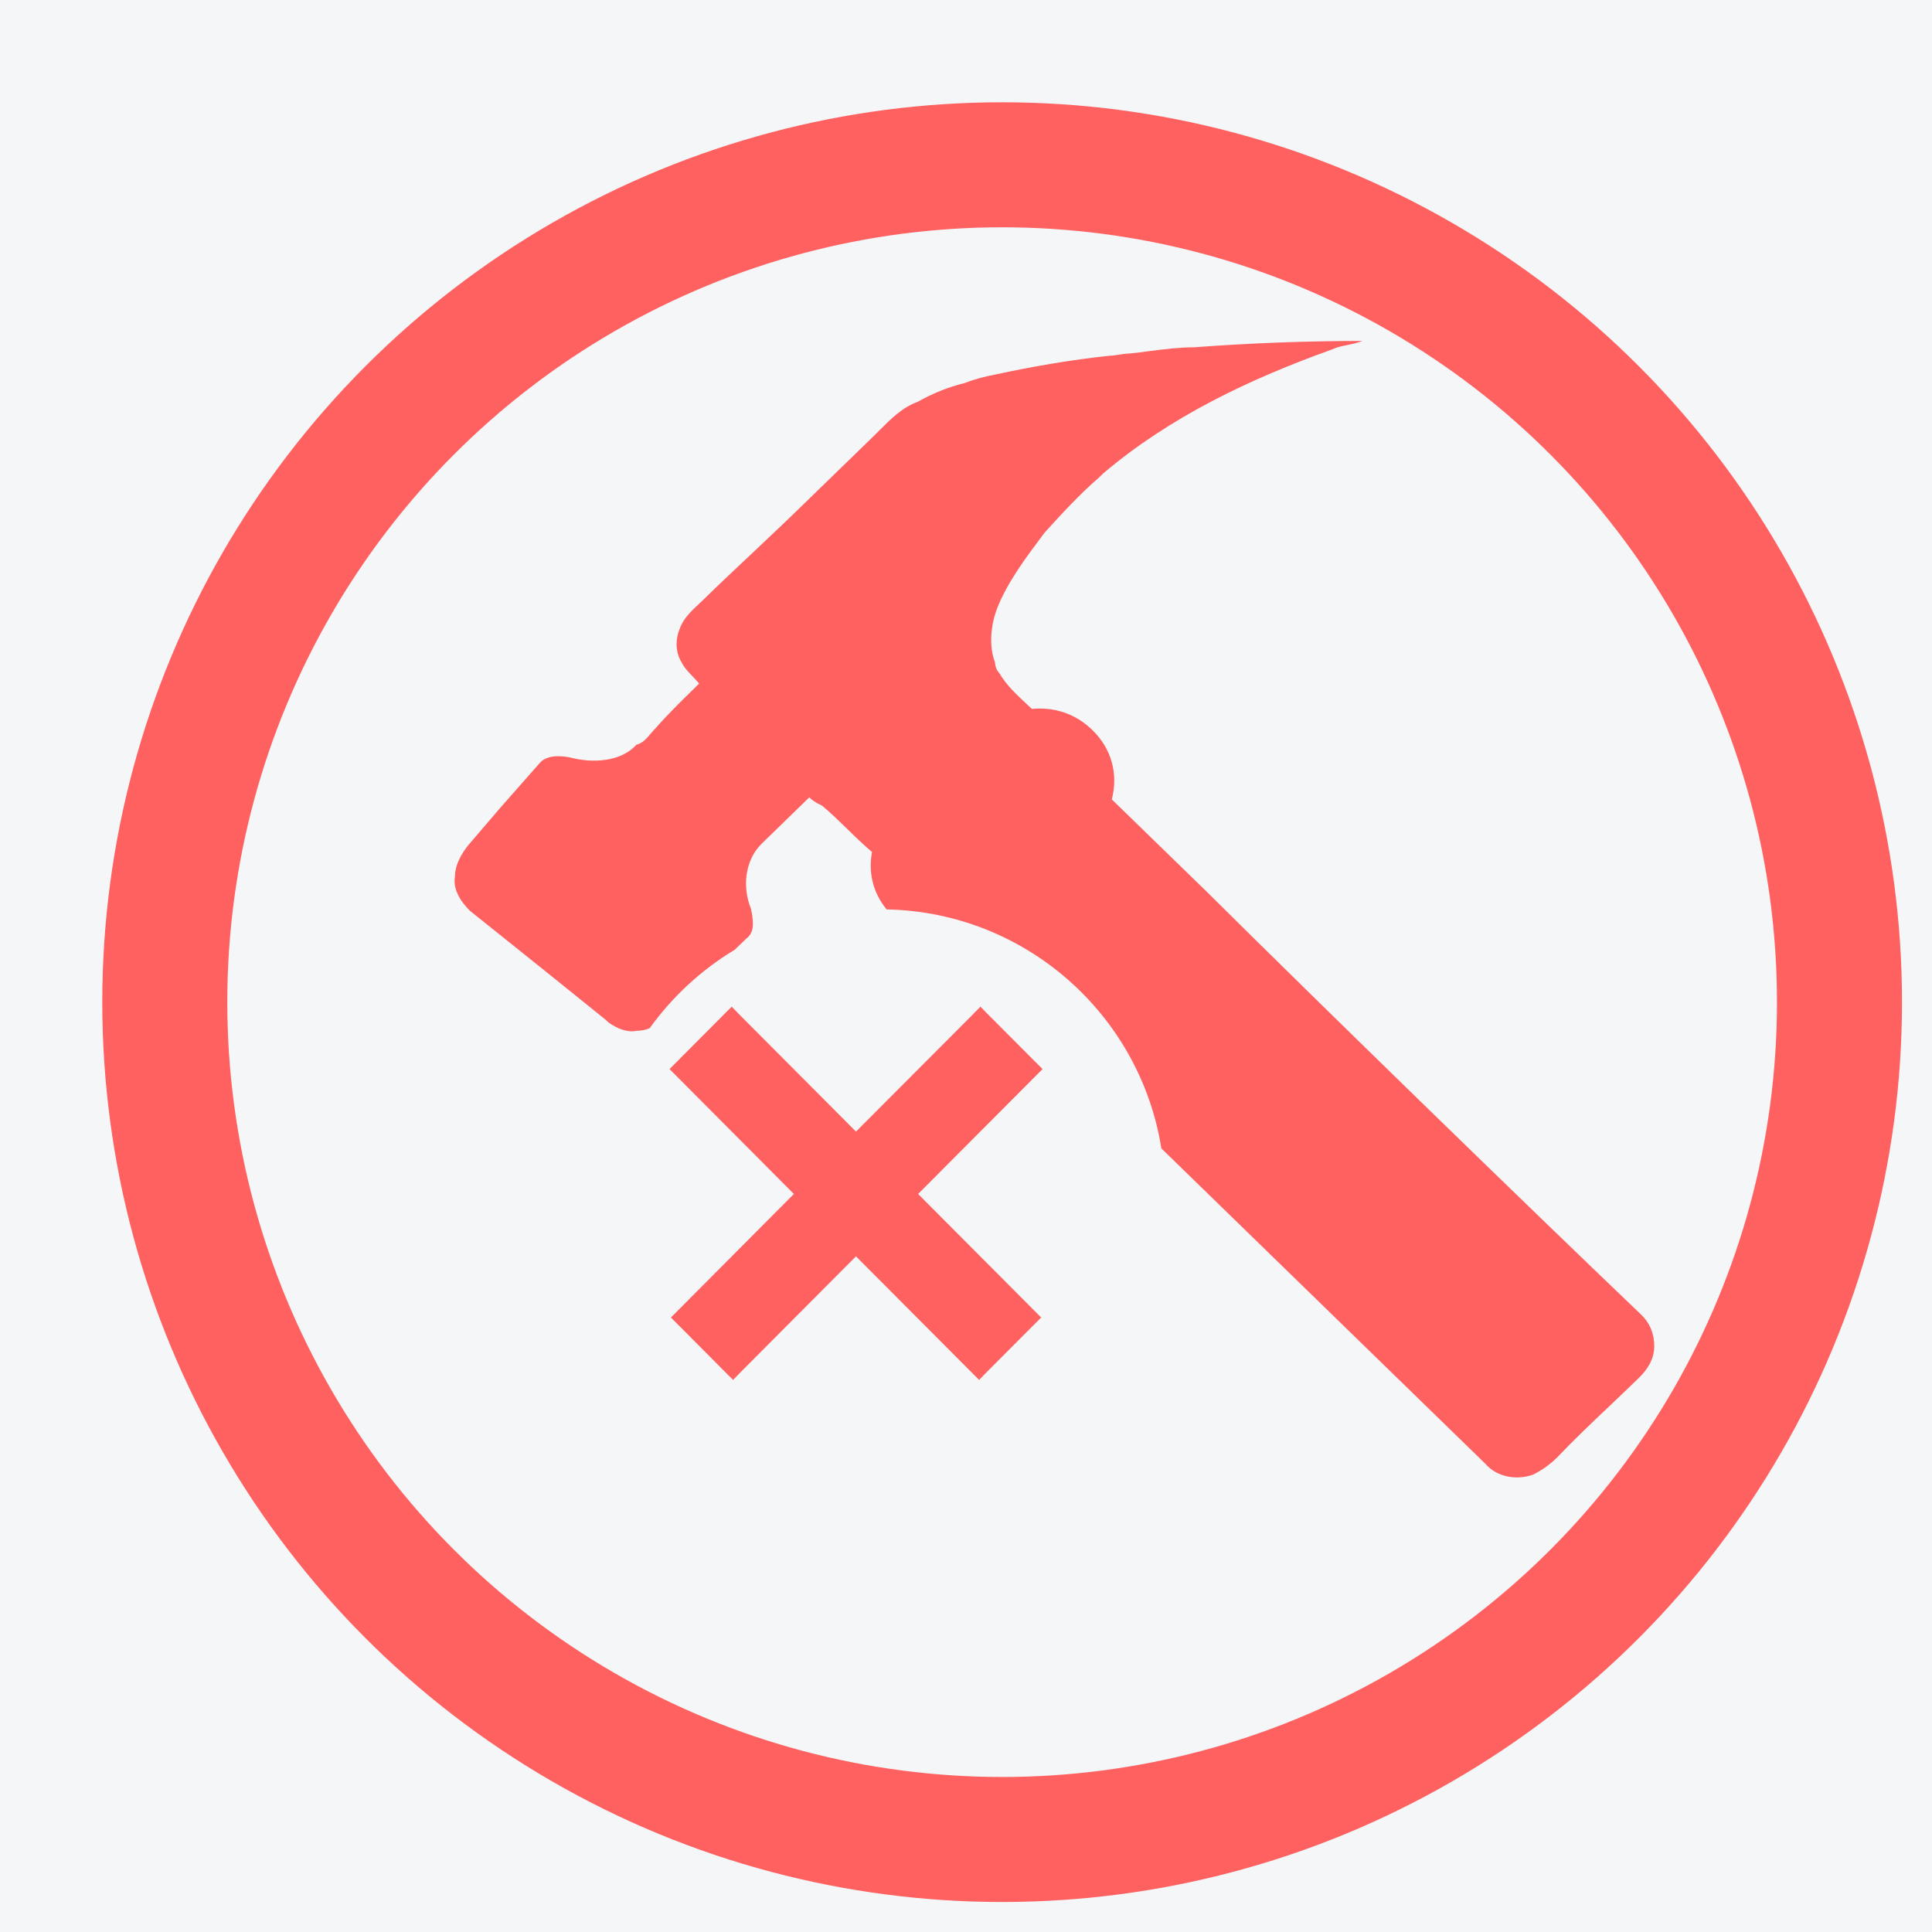 <svg width="17" height="17" viewBox="0 0 17 17" fill="none" xmlns="http://www.w3.org/2000/svg">
<rect x="0" y="0" width="17" height="17" fill="#333333" stroke="none"/>
<g clip-path="url(#clip0_20_1899)">
<rect width="1200" height="1469" transform="translate(-436 -449)" fill="#F4F6F8"/>
<path d="M7.532 10.028L6.473 8.965L6.438 8.929L6.402 8.965L5.997 9.372L5.962 9.407L5.997 9.442L7.056 10.506L6.009 11.558L5.974 11.593L6.009 11.628L6.414 12.035L6.45 12.071L6.485 12.035L7.532 10.984L8.579 12.035L8.615 12.071L8.65 12.035L9.056 11.628L9.091 11.593L9.056 11.558L8.008 10.506L9.068 9.442L9.103 9.407L9.068 9.372L8.662 8.965L8.627 8.929L8.592 8.965L7.532 10.028Z" fill="#FF6060" stroke="#FF6060" stroke-width="0.1"/>
<circle cx="8.818" cy="8.818" r="7.368" stroke="#FF6060" stroke-width="1.1"/>
<path fill-rule="evenodd" clip-rule="evenodd" d="M4.336 8.175L4.136 8.015C4.06 7.941 3.984 7.83 4.003 7.719C4.003 7.608 4.06 7.515 4.117 7.441L4.402 7.108L4.744 6.72C4.802 6.646 4.916 6.646 5.011 6.664C5.22 6.72 5.467 6.701 5.6 6.553C5.654 6.54 5.689 6.499 5.725 6.456C5.74 6.439 5.755 6.421 5.771 6.405C5.885 6.275 6.018 6.146 6.151 6.016L6.151 6.016L6.152 6.016C6.129 5.987 6.106 5.964 6.085 5.942C6.052 5.907 6.022 5.876 5.999 5.831C5.942 5.739 5.942 5.628 5.98 5.535C6.012 5.442 6.084 5.376 6.151 5.313L6.151 5.313L6.151 5.313L6.151 5.313C6.164 5.301 6.177 5.288 6.19 5.276C6.332 5.137 6.479 4.999 6.627 4.86C6.774 4.721 6.922 4.582 7.064 4.443L7.692 3.833C7.708 3.817 7.724 3.801 7.74 3.785L7.74 3.785L7.74 3.785C7.839 3.686 7.941 3.584 8.072 3.537C8.205 3.463 8.338 3.407 8.49 3.37C8.585 3.333 8.661 3.315 8.756 3.296C9.099 3.222 9.422 3.167 9.764 3.13C9.793 3.13 9.821 3.125 9.85 3.12C9.878 3.116 9.907 3.111 9.935 3.111C9.999 3.105 10.062 3.097 10.125 3.088C10.252 3.072 10.379 3.056 10.506 3.056C11 3.019 11.494 3 11.989 3C11.944 3.018 11.898 3.027 11.855 3.036C11.808 3.045 11.762 3.055 11.723 3.074C11 3.333 10.296 3.666 9.707 4.166L9.669 4.203C9.498 4.351 9.346 4.517 9.194 4.684L9.194 4.684L9.169 4.717C9.023 4.912 8.865 5.123 8.775 5.35C8.718 5.498 8.699 5.683 8.756 5.831C8.756 5.868 8.775 5.905 8.794 5.924C8.855 6.028 8.941 6.108 9.022 6.184L9.022 6.184L9.022 6.184C9.042 6.202 9.061 6.22 9.08 6.238C9.27 6.22 9.46 6.275 9.612 6.424C9.783 6.59 9.84 6.812 9.783 7.034L10.62 7.848C11.665 8.885 13.396 10.569 14.441 11.568C14.518 11.642 14.556 11.735 14.556 11.846C14.556 11.957 14.498 12.049 14.422 12.123C14.339 12.204 14.256 12.283 14.174 12.361C14.011 12.515 13.851 12.667 13.7 12.826C13.643 12.882 13.567 12.938 13.491 12.975C13.339 13.03 13.168 12.993 13.072 12.882L10.219 10.105C10.032 8.929 9.024 8.026 7.801 8.002C7.678 7.85 7.64 7.673 7.673 7.497C7.597 7.432 7.525 7.363 7.454 7.293C7.383 7.224 7.311 7.154 7.235 7.09C7.197 7.071 7.159 7.053 7.121 7.016L6.703 7.423C6.551 7.571 6.532 7.811 6.608 7.997C6.627 8.089 6.646 8.2 6.57 8.256L6.465 8.357C6.171 8.534 5.917 8.769 5.717 9.047C5.683 9.062 5.644 9.07 5.6 9.07C5.524 9.088 5.429 9.051 5.353 8.996L5.334 8.977C5.055 8.751 4.651 8.427 4.336 8.175Z" fill="#FF6060"/>
</g>
<defs>
<clipPath id="clip0_20_1899">
<rect width="1200" height="1469" fill="white" transform="translate(-436 -449)"/>
</clipPath>
</defs>
</svg>
